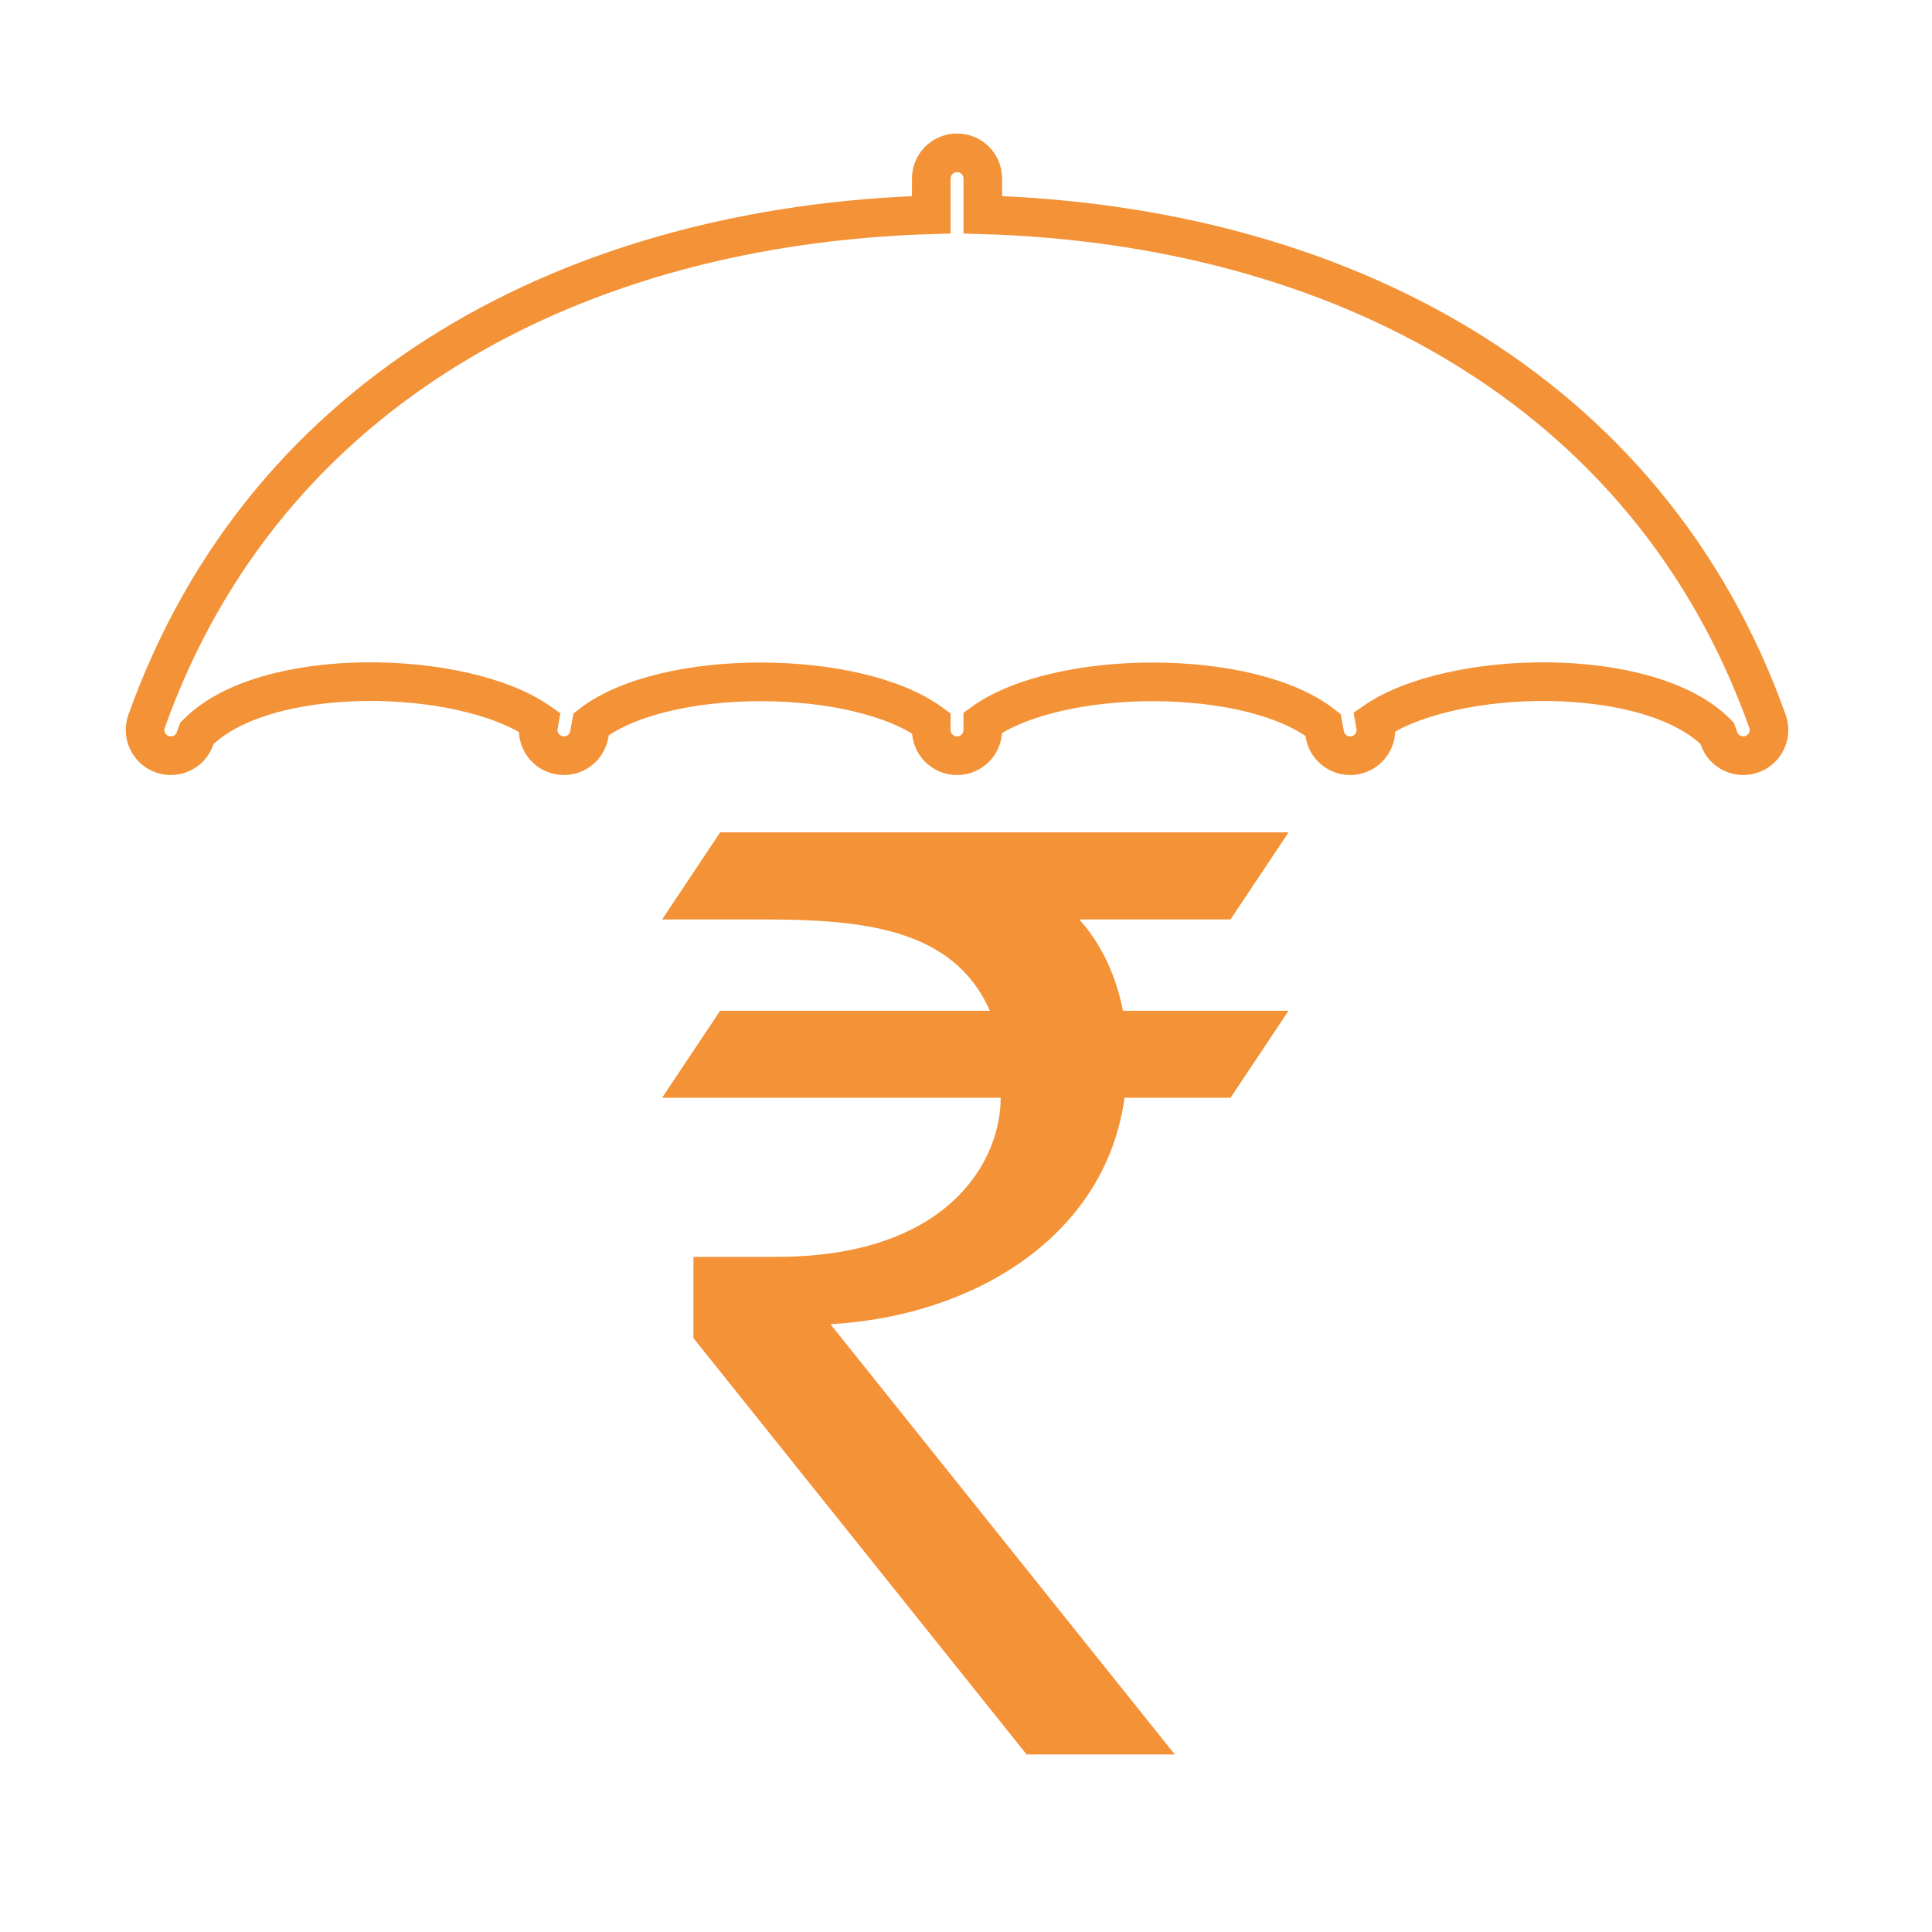 <?xml version="1.0" encoding="utf-8"?>
<!-- Generator: Adobe Illustrator 13.0.0, SVG Export Plug-In . SVG Version: 6.00 Build 14948)  -->
<!DOCTYPE svg PUBLIC "-//W3C//DTD SVG 1.1//EN" "http://www.w3.org/Graphics/SVG/1.1/DTD/svg11.dtd">
<svg version="1.1" id="Layer_1" xmlns="http://www.w3.org/2000/svg" xmlns:xlink="http://www.w3.org/1999/xlink" x="0px" y="0px"
	 width="300px" height="300px" viewBox="0 0 300 300" enable-background="new 0 0 300 300" xml:space="preserve">
<g>
	<path fill-rule="evenodd" clip-rule="evenodd" fill="none" stroke="#F39237" stroke-width="6" stroke-miterlimit="10" d="
		M266.63,113.853c-10.54-10.725-41.282-10.002-53.154-1.813l0.113,0.623c0.38,2.176-1.076,4.246-3.25,4.625
		c-2.175,0.381-4.246-1.074-4.625-3.25c-0.088-0.494-0.178-0.986-0.27-1.477c-11.418-8.973-41.232-8.734-52.838-0.344v1.133
		c0,2.209-1.791,4-4,4s-4-1.791-4-4v-1.045c-11.469-8.441-41.252-8.746-52.814,0.143c-0.1,0.527-0.195,1.059-0.291,1.59
		c-0.379,2.176-2.451,3.631-4.625,3.25c-2.174-0.379-3.629-2.449-3.25-4.625l0.1-0.553c-11.775-8.252-42.564-9.031-53.143,1.75
		c-0.1,0.271-0.199,0.545-0.298,0.818c-0.733,2.08-3.013,3.172-5.093,2.438c-2.08-0.732-3.17-3.014-2.438-5.094
		C41.214,60.214,89.656,34.979,144.608,33.35v-5.623c0-2.209,1.79-4,4-4c2.209,0,4,1.791,4,4v5.623
		c54.949,1.63,103.393,26.864,121.852,78.673c0.733,2.08-0.357,4.361-2.438,5.094c-2.079,0.734-4.359-0.357-5.092-2.438
		C266.831,114.404,266.73,114.128,266.63,113.853L266.63,113.853z"/>
</g>
<path fill="#F39237" d="M167.58,142.768h23.493l9.013-13.519h-88.264l-9.013,13.519h15.322c15.501,0,29.862,1.202,35.569,14.181
	h-41.878l-9.013,13.518h52.573c0,0.062,0,0.062,0,0.062c0,9.733-8.111,24.635-34.788,24.635h-12.918v12.616l51.733,64.652h23.012
	l-53.475-66.814c22.051-1.201,42.72-13.52,45.664-35.15h16.463l9.013-13.518H174.37C173.348,151.721,171.125,146.674,167.58,142.768
	z"/>
</svg>
